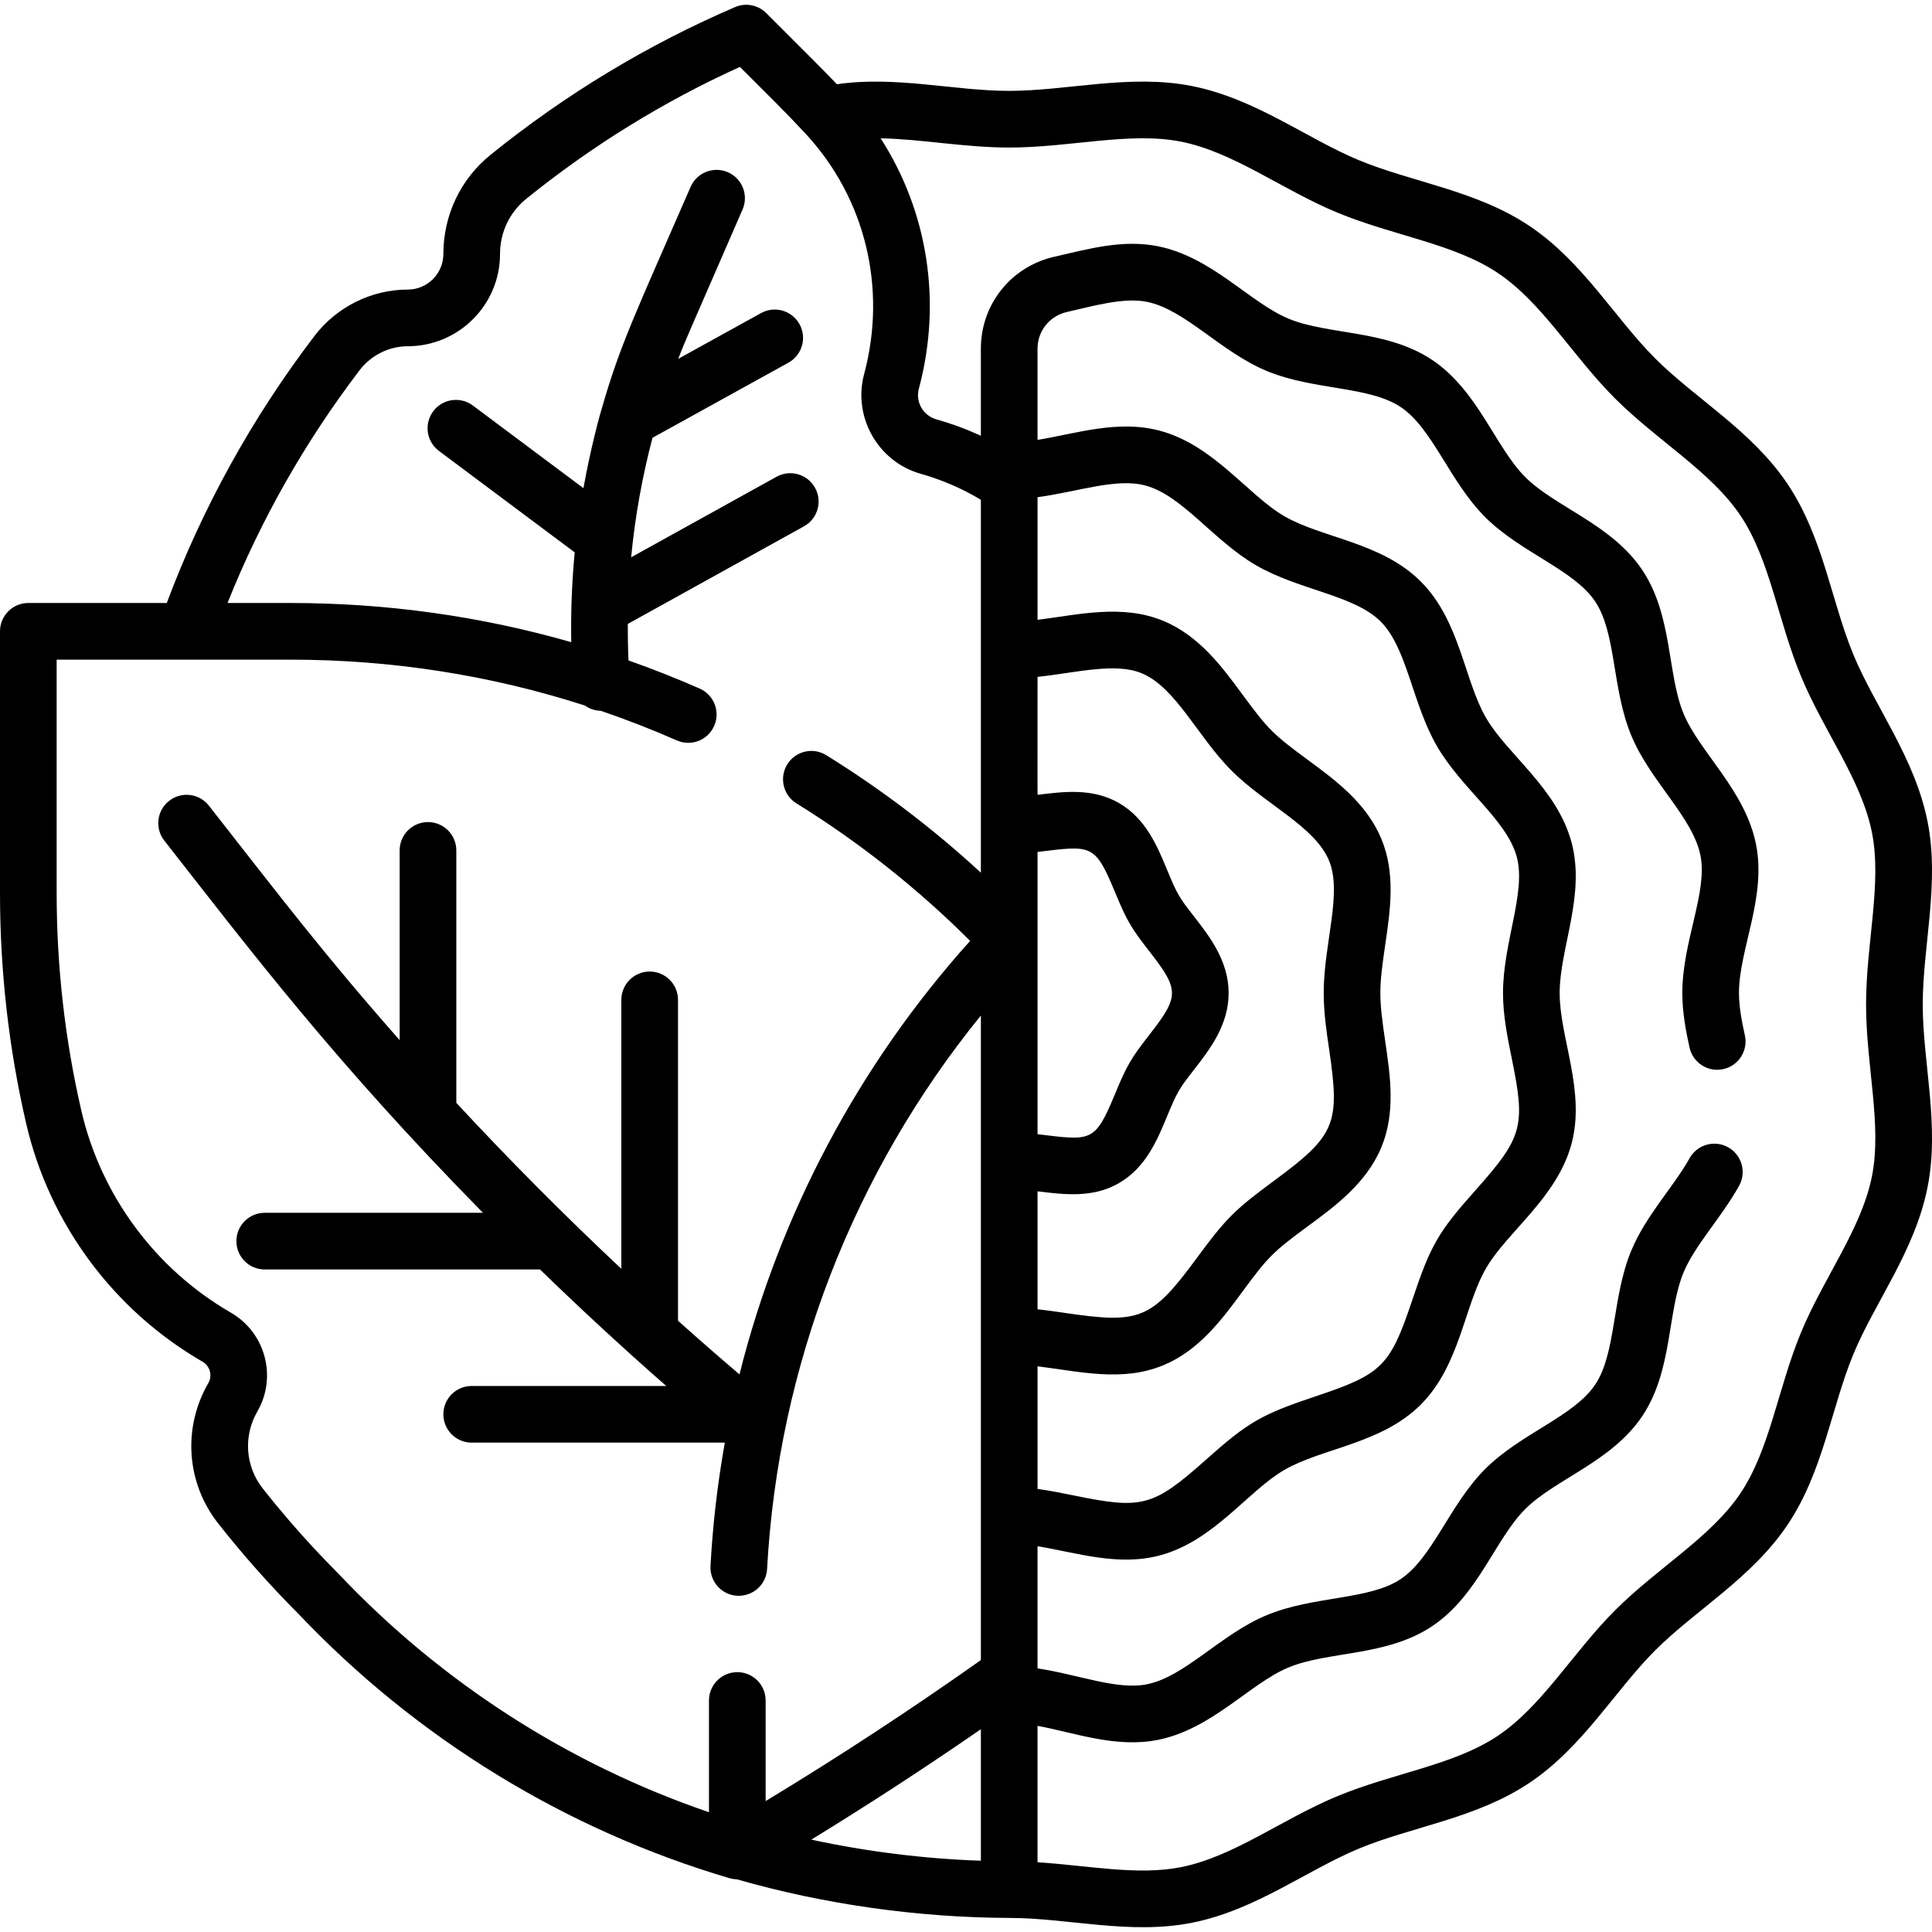 <svg id="Capa_1" enable-background="new 0 0 511.453 511.453" height="512" viewBox="0 0 511.453 511.453" width="512" xmlns="http://www.w3.org/2000/svg"><g><path d="m83.255 88.932c-16.495 21.642-29.635 45.401-39.105 70.693h-36.65c-4.143 0-7.5 3.357-7.5 7.5v69.344c0 20.576 2.332 41.089 6.931 60.97 6.122 26.469 23.14 49.447 46.689 63.043 1.983 1.146 2.665 3.691 1.521 5.674-6.843 11.85-5.811 26.433 2.628 37.152 6.569 8.346 13.696 16.375 21.183 23.867 31.284 32.998 70.74 57.207 114.112 70.017.659.194 1.324.294 1.979.307 22.996 6.606 47.876 10.139 72.096 10.227 15.555 0 31.969 4.53 48.38 1.284 16.863-3.337 30.429-13.917 44.218-19.636 14.096-5.845 31.062-7.975 45.137-17.398 14.144-9.467 22.656-24.444 33.296-35.081 10.673-10.676 25.612-19.15 35.082-33.297 9.422-14.075 11.562-31.063 17.397-45.137 5.719-13.79 16.299-27.351 19.636-44.219 3.241-16.379-1.284-32.983-1.284-48.351 0-15.428 4.525-31.968 1.284-48.352-3.336-16.863-13.921-30.44-19.636-44.219-5.846-14.097-7.975-31.061-17.398-45.138-9.496-14.183-24.404-22.615-35.081-33.295-10.676-10.673-19.15-25.612-33.297-35.082-14.075-9.422-31.063-11.562-45.137-17.397-13.79-5.719-27.351-16.299-44.219-19.636-16.374-3.241-32.979 1.284-48.351 1.284-14.551 0-30.126-4.036-45.619-1.754-3.76-3.949-5.892-6.031-18.695-18.835-2.172-2.173-5.446-2.801-8.267-1.587-23.186 9.971-44.961 23.127-64.724 39.103-7.938 6.416-12.49 15.983-12.49 26.25 0 5.195-4.228 9.423-9.423 9.423-9.604.002-18.836 4.591-24.693 12.276zm316.937 191.196c3.652 17.885 3.048 20.787-9.505 34.863-9.887 11.09-11.953 14.586-16.773 29.027-5.889 17.651-8.009 19.745-25.622 25.623-14.44 4.818-17.932 6.884-29.026 16.772-14.072 12.546-16.966 13.158-34.865 9.505-3.182-.65-6.426-1.312-9.734-1.759v-32.464c11.393 1.423 22.496 4.201 33.313-.284 9.487-3.934 15.569-12.198 20.935-19.49 6.766-9.196 8.094-10.522 17.282-17.282 7.292-5.365 15.557-11.447 19.49-20.935 3.791-9.143 2.384-18.736 1.023-28.015-1.719-11.716-1.718-13.887 0-25.596 1.36-9.278 2.768-18.872-1.023-28.015-3.934-9.487-12.198-15.569-19.49-20.935-9.196-6.766-10.522-8.094-17.282-17.282-5.365-7.292-11.447-15.557-20.935-19.49-10.911-4.523-22.443-1.642-33.313-.284v-32.464c10.602-1.432 20.871-5.147 28.509-3.106 9.823 2.625 18.026 14.587 29.352 21.14 11.415 6.605 25.943 7.848 32.983 14.89 7.023 7.021 8.306 21.603 14.891 32.983 6.564 11.344 18.513 19.52 21.14 29.353 2.506 9.373-3.653 22.604-3.653 36.009-.002 5.943 1.17 11.684 2.303 17.236zm-48.324-2.261c2.866 19.54 1.821 22.636-14.563 34.69-10.422 7.669-12.793 10.035-20.475 20.475-12.036 16.358-15.12 17.433-34.69 14.563-2.453-.36-4.948-.726-7.475-1v-31.226c7.488.948 14.814 1.733 21.556-2.167 7.118-4.118 10.128-11.381 12.783-17.788 2.647-6.384 3.08-7.099 7.096-12.256 4.078-5.235 9.154-11.751 9.154-20.266s-5.076-15.03-9.154-20.266c-4.003-5.141-4.447-5.863-7.095-12.256-2.656-6.407-5.667-13.67-12.784-17.786-6.932-4.012-14.67-3.036-21.499-2.175-.1.013-.057 1.512-.057-31.22 10.402-1.128 20.568-3.861 27.566-.962 9.033 3.745 14.825 16.814 23.803 25.795 8.978 8.975 22.037 14.74 25.795 23.803 3.579 8.629-1.41 21.972-1.41 35.066.001 5.106.737 10.123 1.449 14.976zm-56.72-41.752c3.198 7.71 4.315 9.564 9.119 15.729 7.974 10.238 7.972 11.861 0 22.096-4.818 6.183-5.936 8.047-9.119 15.73-5.335 12.871-6.2 12.299-20.482 10.582v-74.721c14.301-1.72 15.149-2.282 20.482 10.584zm-35.482 256.468c-15.037-.517-30.226-2.412-44.89-5.584 15.209-9.317 30.226-19.095 44.89-29.23zm7.5-453.525c16.217 0 31.93-4.241 45.439-1.569 13.979 2.765 26.802 12.73 41.384 18.776 14.808 6.142 30.918 8.228 42.538 16.007 11.738 7.858 19.73 21.918 31.034 33.225 11.171 11.168 25.407 19.358 33.224 31.033 7.799 11.647 9.841 27.671 16.008 42.538 6.062 14.615 16.006 27.381 18.776 41.384 2.67 13.501-1.569 29.245-1.569 45.44 0 16.204 4.243 31.921 1.569 45.439-2.766 13.979-12.73 26.802-18.776 41.384-6.142 14.808-8.228 30.919-16.007 42.538-7.858 11.738-21.918 19.73-33.225 31.034-11.168 11.171-19.356 25.409-31.033 33.224-11.647 7.799-27.671 9.841-42.538 16.008-14.604 6.056-27.387 16.007-41.383 18.776-11.433 2.262-24.357-.417-37.941-1.305v-36.11c9.964 1.848 20.714 5.922 31.817 3.724 14.352-2.838 24.43-14.955 34.632-19.185 10.524-4.365 25.988-2.865 38.041-10.935 12.124-8.116 16.644-23.018 24.615-30.989 7.915-7.915 22.897-12.53 30.988-24.614 8.086-12.079 6.557-27.481 10.935-38.042 2.973-7.169 9.924-14.391 14.687-22.915 2.02-3.616.727-8.186-2.89-10.206-3.618-2.02-8.186-.727-10.206 2.89-4.285 7.672-11.574 15.147-15.446 24.486-5.147 12.41-3.932 27.061-9.544 35.442-5.67 8.472-19.681 12.901-29.13 22.353-9.416 9.414-13.899 23.472-22.354 29.131-8.375 5.609-23.044 4.403-35.442 9.544-12.219 5.065-21.676 16.323-31.796 18.325-7.933 1.566-18.241-2.639-28.907-4.216v-32.346c10.384 1.709 21.296 5.392 32.382 2.431 14.312-3.826 23.274-17.024 32.991-22.648 10.011-5.791 25.67-6.859 36.079-17.268 10.406-10.406 11.477-26.073 17.267-36.078 5.605-9.689 18.83-18.709 22.647-32.99 3.742-14.004-3.146-28.03-3.146-39.882 0-11.861 6.888-25.875 3.146-39.882-3.826-14.312-17.024-23.274-22.648-32.991-5.79-10.011-6.859-25.67-17.267-36.079-10.409-10.407-26.07-11.475-36.079-17.267-9.689-5.605-18.709-18.83-32.99-22.647-11.093-2.964-22.074.735-32.382 2.431v-24.175c0-4.66 3.192-8.643 7.764-9.684 7.103-1.618 15.024-3.911 21.144-2.703 10.132 2.004 19.537 13.242 31.795 18.324 12.388 5.139 27.077 3.943 35.442 9.544 8.46 5.664 12.922 19.701 22.353 29.13 9.438 9.438 23.466 13.89 29.131 22.353 5.622 8.398 4.384 22.998 9.544 35.443 5.067 12.223 16.323 21.676 18.325 31.796 1.926 9.738-4.81 22.822-4.81 36.407 0 5.148.972 10.191 1.922 14.444.903 4.042 4.911 6.589 8.954 5.685 4.043-.902 6.588-4.912 5.685-8.954-.771-3.455-1.561-7.484-1.561-11.175 0-11.568 7.309-25.238 4.524-39.317-2.838-14.352-14.955-24.43-19.185-34.632-4.361-10.516-2.868-25.993-10.935-38.041-8.12-12.13-23.017-16.643-30.989-24.615-7.915-7.915-12.53-22.897-24.614-30.988-12.079-8.086-27.481-6.556-38.041-10.935-10.223-4.24-20.28-16.346-34.631-19.184-9.357-1.852-18.281.719-27.385 2.793-11.441 2.605-19.433 12.602-19.433 24.309v23.075c-3.792-1.745-7.746-3.203-11.837-4.363-3.457-.979-5.513-4.602-4.582-8.075 6.174-23.039 2.364-46.923-10.117-66.303 10.636.182 22.194 2.442 34.037 2.442zm-159.217 52.6c13.467 0 24.423-10.956 24.423-24.423 0-5.714 2.522-11.029 6.92-14.584 17.374-14.045 36.389-25.785 56.586-34.942 7.932 7.932 12.215 12.121 17.315 17.606 15.865 17.065 21.684 40.887 15.565 63.721-3.042 11.351 3.68 23.188 14.981 26.39 5.677 1.609 11.018 3.916 15.926 6.875v98.72c-12.625-11.639-26.334-22.062-40.924-31.102-3.521-2.183-8.144-1.097-10.325 2.425-2.182 3.521-1.097 8.144 2.425 10.325 16.655 10.321 32.096 22.548 45.983 36.408-29.541 32.86-50.429 72.35-61.065 114.762-5.48-4.669-10.903-9.407-16.269-14.211v-84.939c0-4.143-3.357-7.5-7.5-7.5s-7.5 3.357-7.5 7.5v71.195c-15.067-14.128-29.645-28.787-43.689-43.936v-66.823c0-4.143-3.357-7.5-7.5-7.5s-7.5 3.357-7.5 7.5v50.229c-19.93-22.616-31.153-37.375-50.494-62.072-2.553-3.263-7.269-3.834-10.528-1.28-3.262 2.554-3.835 7.268-1.28 10.528 23.081 29.471 45.053 58.529 84.359 98.532h-57.777c-4.143 0-7.5 3.357-7.5 7.5s3.357 7.5 7.5 7.5h72.869c10.881 10.563 22.027 20.849 33.421 30.842h-51.499c-4.143 0-7.5 3.357-7.5 7.5s3.357 7.5 7.5 7.5h67.012c-1.923 10.751-3.196 21.652-3.793 32.644-.225 4.136 2.946 7.671 7.082 7.896 4.126.202 7.671-2.945 7.896-7.082 2.917-53.643 22.854-104.975 56.597-146.528v170.633c-18.475 13.071-37.581 25.589-56.979 37.332v-26.637c0-4.143-3.357-7.5-7.5-7.5s-7.5 3.357-7.5 7.5v29.58c-37.081-12.669-70.767-34.296-97.917-62.956-1.736-1.847-10.092-9.895-20.216-22.756-4.621-5.87-5.181-13.867-1.424-20.373 5.28-9.147 2.135-20.885-7.011-26.165-19.962-11.524-34.387-31-39.576-53.434-4.341-18.773-6.543-38.148-6.543-57.588v-61.844h61.844c26.797 0 52.936 4.079 78.008 12.151 1.197.855 2.649 1.365 4.205 1.394 6.792 2.319 13.503 4.933 20.125 7.842 3.795 1.664 8.218-.059 9.883-3.852 1.665-3.792-.059-8.217-3.852-9.883-6.206-2.725-12.485-5.207-18.831-7.444-.143-3.22-.205-6.442-.188-9.663l46.644-25.841c3.623-2.008 4.933-6.572 2.926-10.195-2.007-3.624-6.573-4.932-10.195-2.926l-38.485 21.321c1.021-10.677 2.914-21.269 5.655-31.64l35.979-19.88c3.626-2.003 4.94-6.566 2.938-10.191-2.003-3.627-6.566-4.943-10.191-2.938l-21.931 12.118c1.871-4.814 1.591-4.042 17.042-39.539 1.653-3.798-.086-8.217-3.884-9.87-3.797-1.65-8.216.087-9.87 3.884-14.26 32.761-18.716 41.776-23.57 58.885-.399 1.123-3 10.737-4.797 20.869l-29.274-21.874c-3.317-2.479-8.019-1.799-10.497 1.519-2.479 3.318-1.8 8.018 1.519 10.497l35.94 26.855c-.752 7.908-1.058 15.856-.916 23.77-24.028-6.891-48.926-10.369-74.381-10.369h-16.614c8.768-21.956 20.498-42.635 34.953-61.601 3.039-3.987 7.81-6.367 12.764-6.367z"/></g></svg>